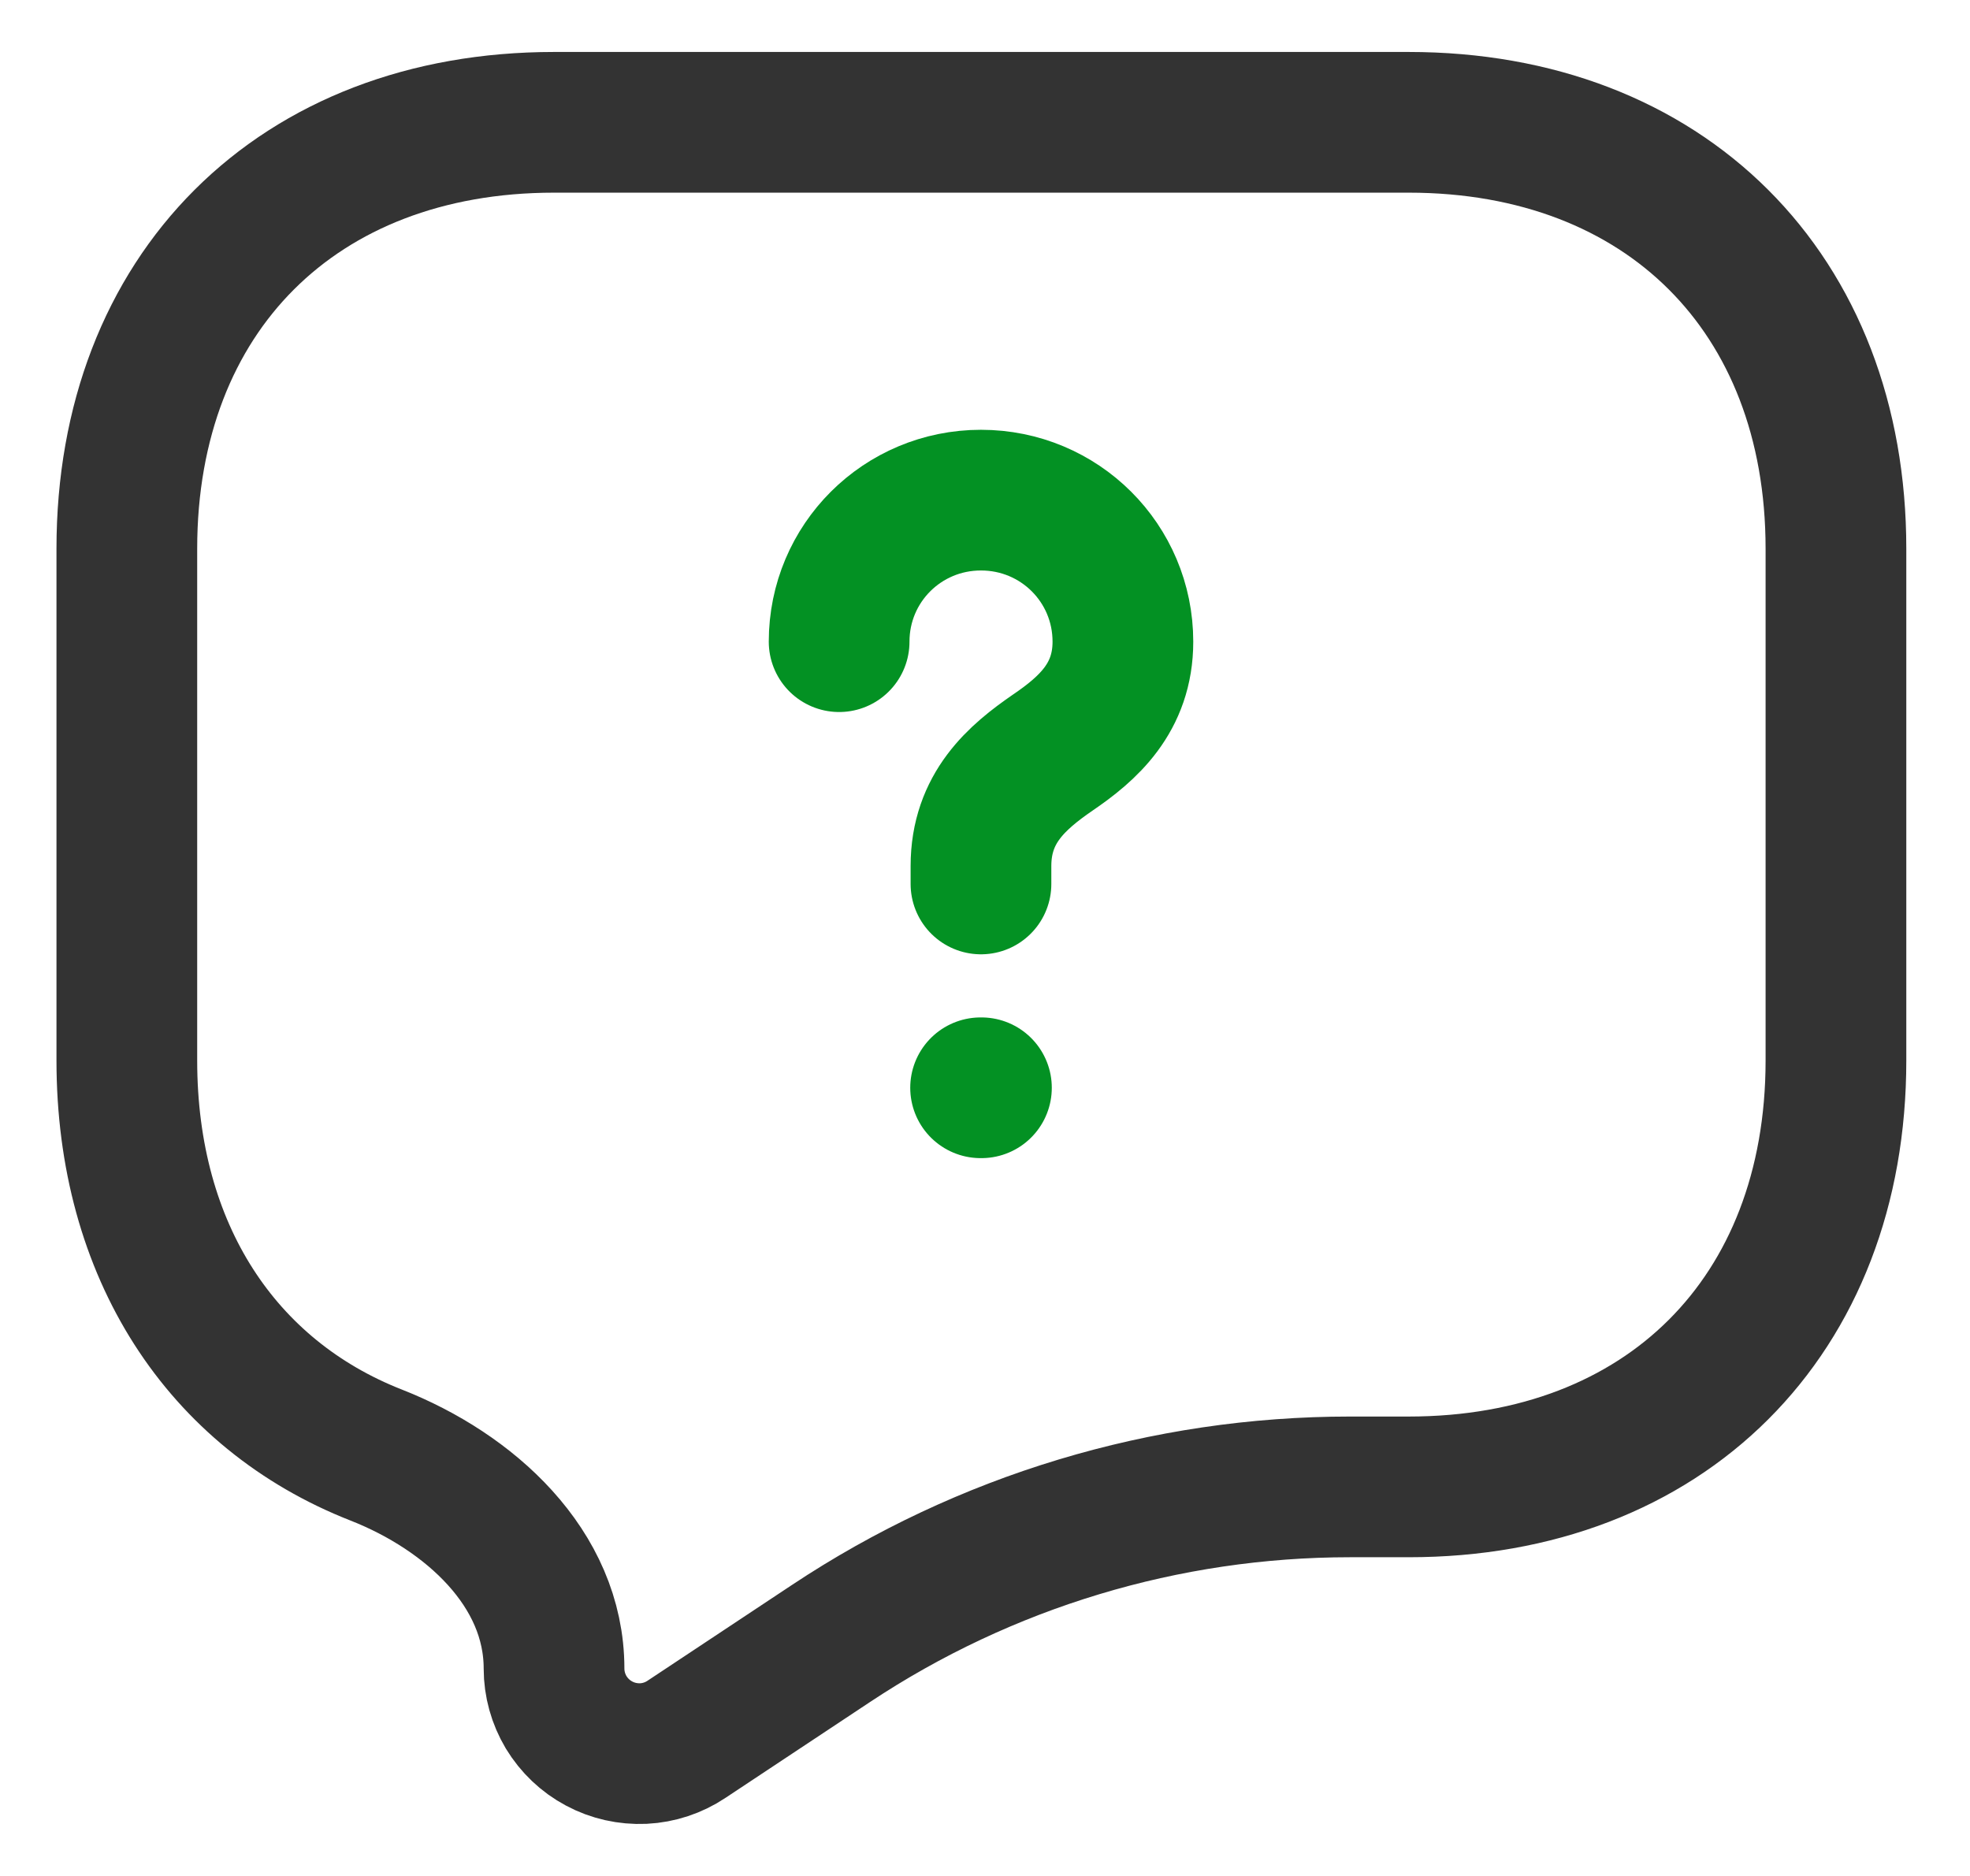 <svg width="21" height="20" viewBox="0 0 21 20" fill="none" xmlns="http://www.w3.org/2000/svg">
<path d="M15.016 15.852H14.389C12.422 15.852 10.498 16.433 8.859 17.521L7.318 18.543C7.182 18.634 7.023 18.687 6.858 18.695C6.694 18.702 6.531 18.666 6.386 18.588C6.241 18.511 6.12 18.395 6.035 18.255C5.951 18.114 5.906 17.953 5.906 17.789V17.789C5.906 16.719 5.006 15.904 4.011 15.513C2.364 14.867 1.352 13.339 1.352 11.306V5.85C1.352 3.123 3.174 1.304 5.906 1.304H15.016C17.749 1.304 19.571 3.123 19.571 5.85V11.306C19.571 14.034 17.749 15.852 15.016 15.852Z" stroke="#333333" stroke-width="1.5" stroke-miterlimit="10" stroke-linecap="round" stroke-linejoin="round"/>
<path d="M10.457 9.424V9.233C10.457 8.614 10.84 8.287 11.223 8.023C11.596 7.769 11.97 7.441 11.97 6.841C11.97 6.005 11.296 5.332 10.457 5.332C9.619 5.332 8.945 6.005 8.945 6.841M10.453 11.597H10.462" stroke="#039123" stroke-width="1.5" stroke-linecap="round" stroke-linejoin="round"/>
</svg>
